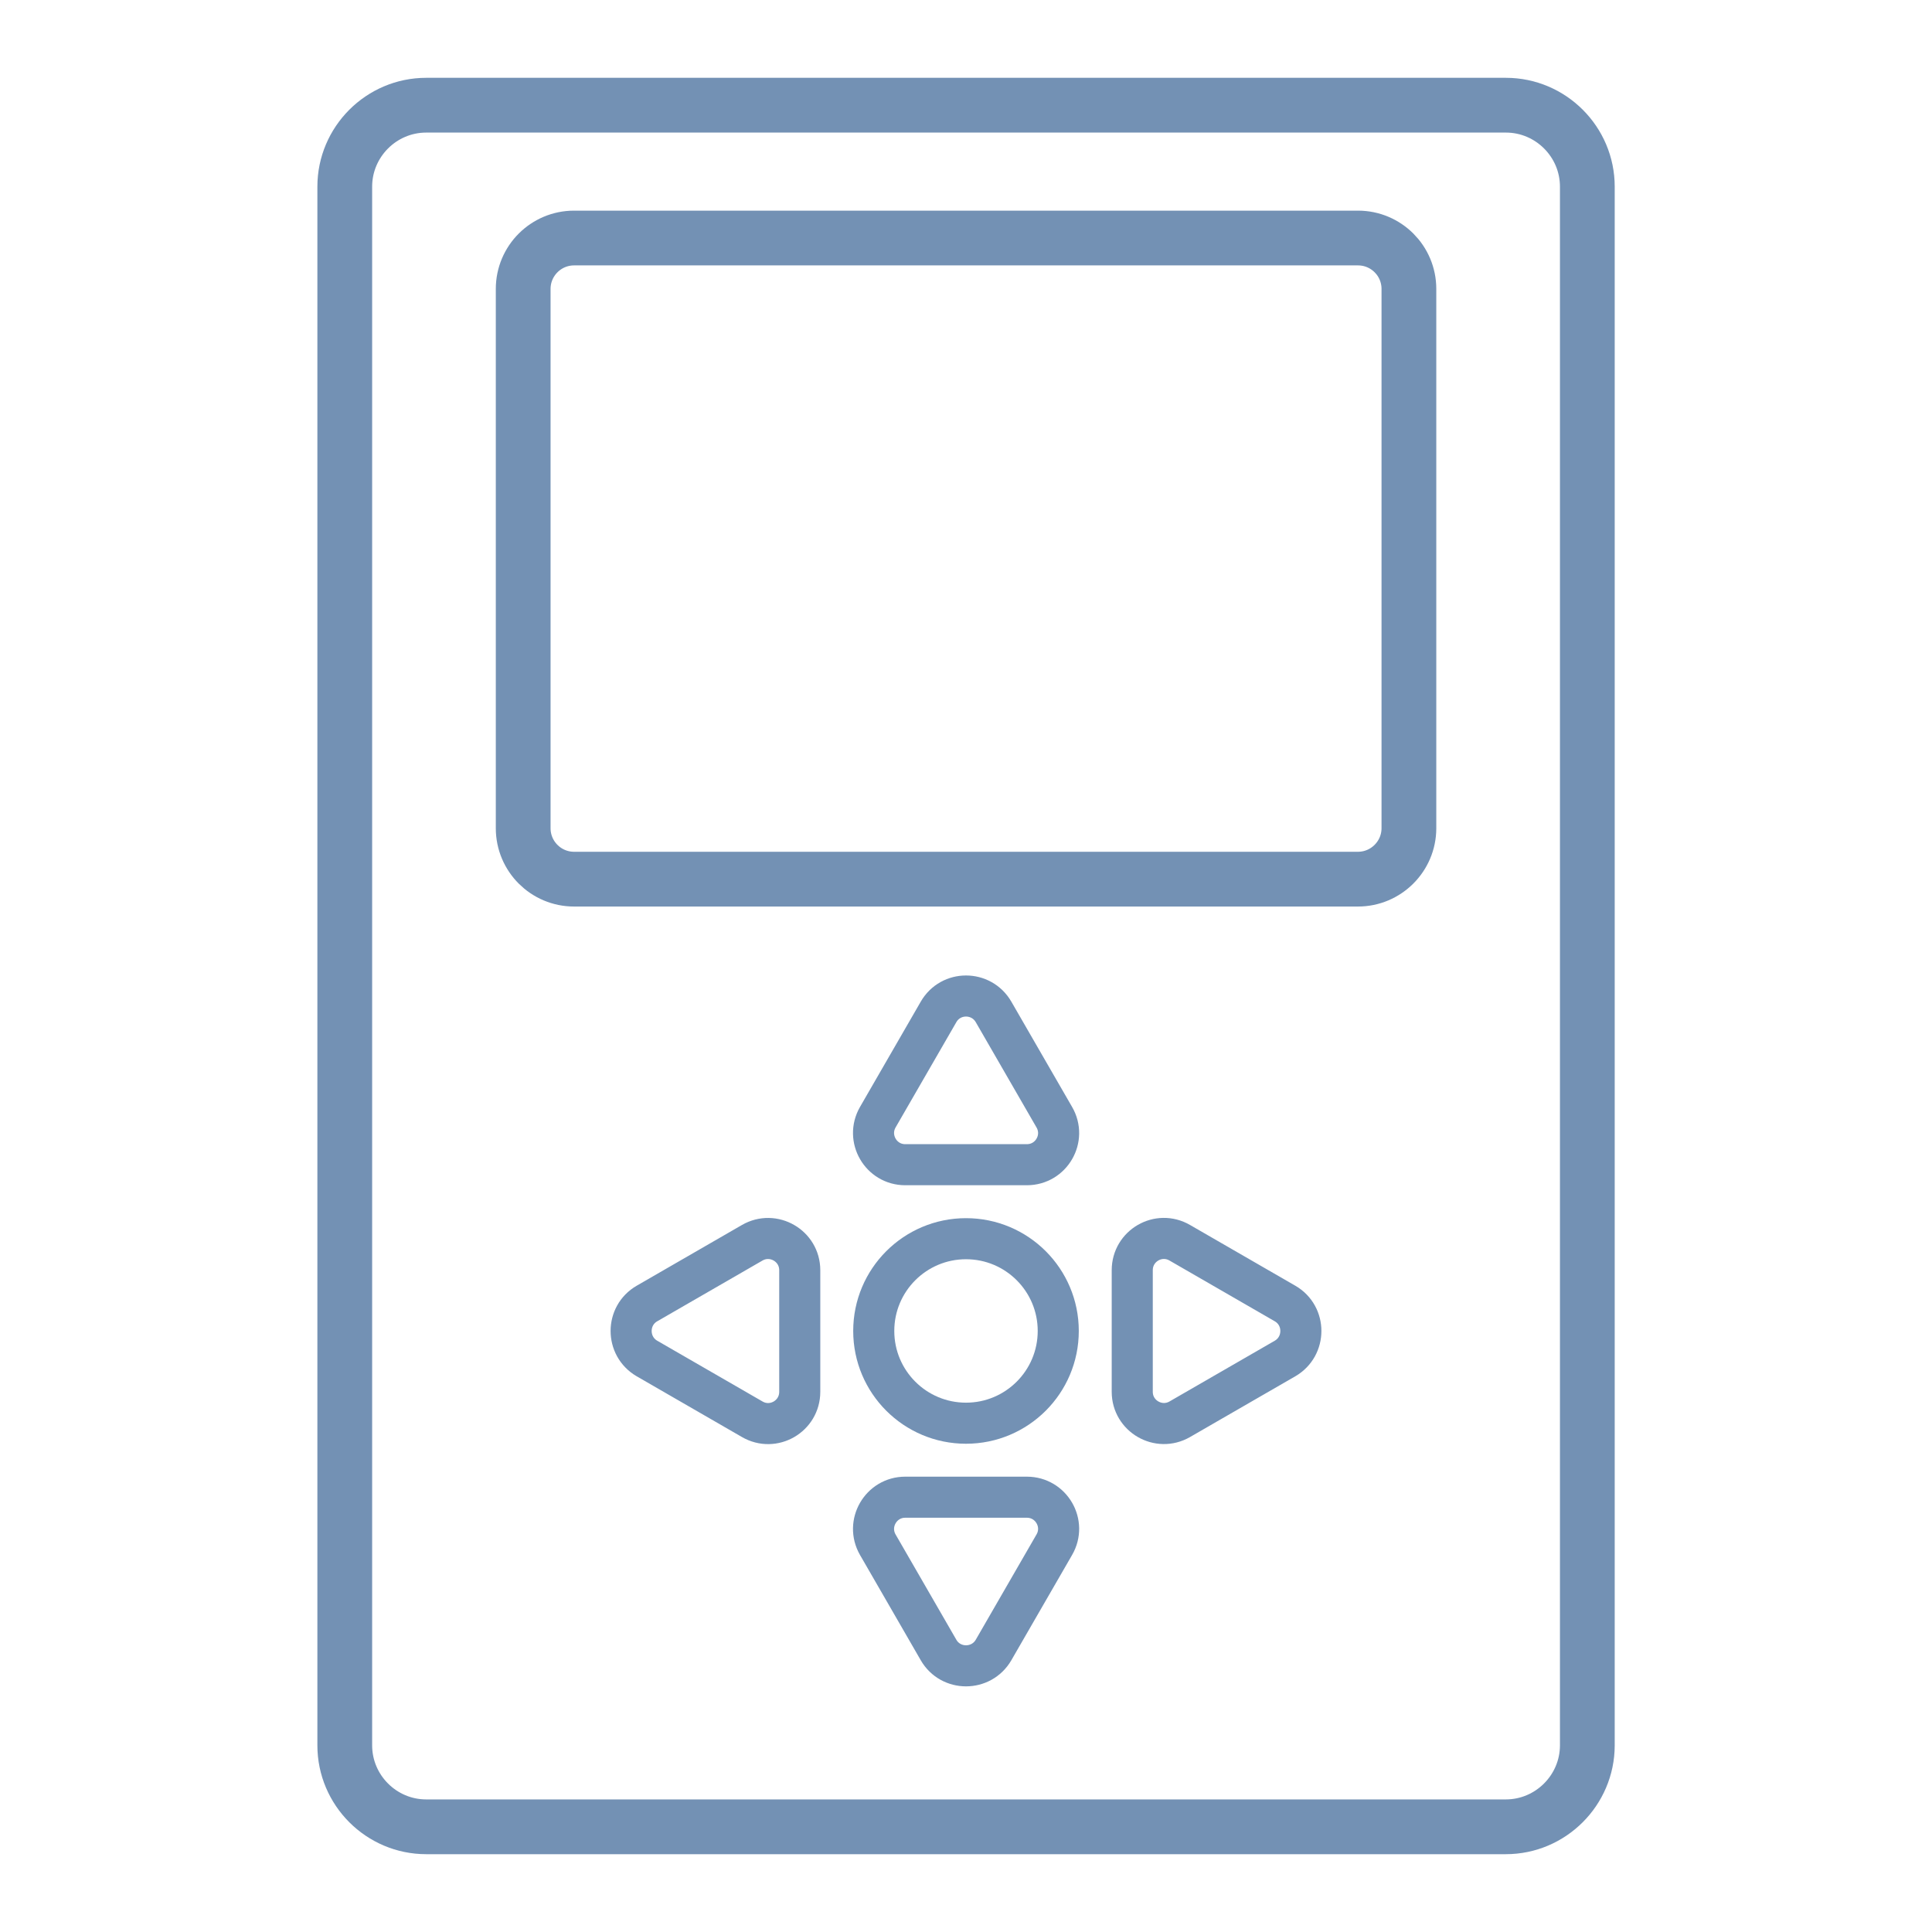 <?xml version="1.0" encoding="utf-8"?>
<!-- Generator: Adobe Illustrator 26.0.0, SVG Export Plug-In . SVG Version: 6.00 Build 0)  -->
<svg version="1.1" id="Layer_1" xmlns="http://www.w3.org/2000/svg" xmlns:xlink="http://www.w3.org/1999/xlink" x="0px" y="0px"
	 viewBox="0 0 200 200" style="enable-background:new 0 0 200 200;" xml:space="preserve">
<style type="text/css">
	.st0{fill:none;stroke:#7391B4;stroke-width:5.669;stroke-miterlimit:10;}
	.st1{fill:none;stroke:#7391B4;stroke-width:4.252;stroke-miterlimit:10;}
</style>
<g>
	<path class="st0" d="M155.88,189.11H44.12c-4.64,0-8.43-3.79-8.43-8.43V19.32c0-4.64,3.79-8.43,8.43-8.43h111.77
		c4.64,0,8.43,3.79,8.43,8.43v161.37C164.31,185.32,160.52,189.11,155.88,189.11z"/>
	<path class="st0" d="M140.57,91.01H59.43c-2.91,0-5.27-2.36-5.27-5.27V29.91c0-2.91,2.36-5.27,5.27-5.27h81.15
		c2.91,0,5.27,2.36,5.27,5.27v55.84C145.84,88.65,143.48,91.01,140.57,91.01z"/>
	<g>
		<circle class="st1" cx="100" cy="137.78" r="9.55"/>
		<path class="st1" d="M97.16,104.75l-6.29,10.9c-1.26,2.19,0.32,4.92,2.84,4.92h12.59c2.53,0,4.11-2.73,2.84-4.92l-6.29-10.9
			C101.58,102.56,98.42,102.56,97.16,104.75z"/>
		<path class="st1" d="M97.16,170.81l-6.29-10.9c-1.26-2.19,0.32-4.92,2.84-4.92h12.59c2.53,0,4.11,2.73,2.84,4.92l-6.29,10.9
			C101.58,172.99,98.42,172.99,97.16,170.81z"/>
		<path class="st1" d="M133.03,140.63l-10.9,6.29c-2.19,1.26-4.92-0.32-4.92-2.84v-12.59c0-2.53,2.73-4.11,4.92-2.84l10.9,6.29
			C135.21,136.2,135.21,139.36,133.03,140.63z"/>
		<path class="st1" d="M66.97,134.94l10.9-6.29c2.19-1.26,4.92,0.32,4.92,2.84v12.59c0,2.53-2.73,4.11-4.92,2.84l-10.9-6.29
			C64.79,139.36,64.79,136.2,66.97,134.94z"/>
	</g>
</g>
</svg>
